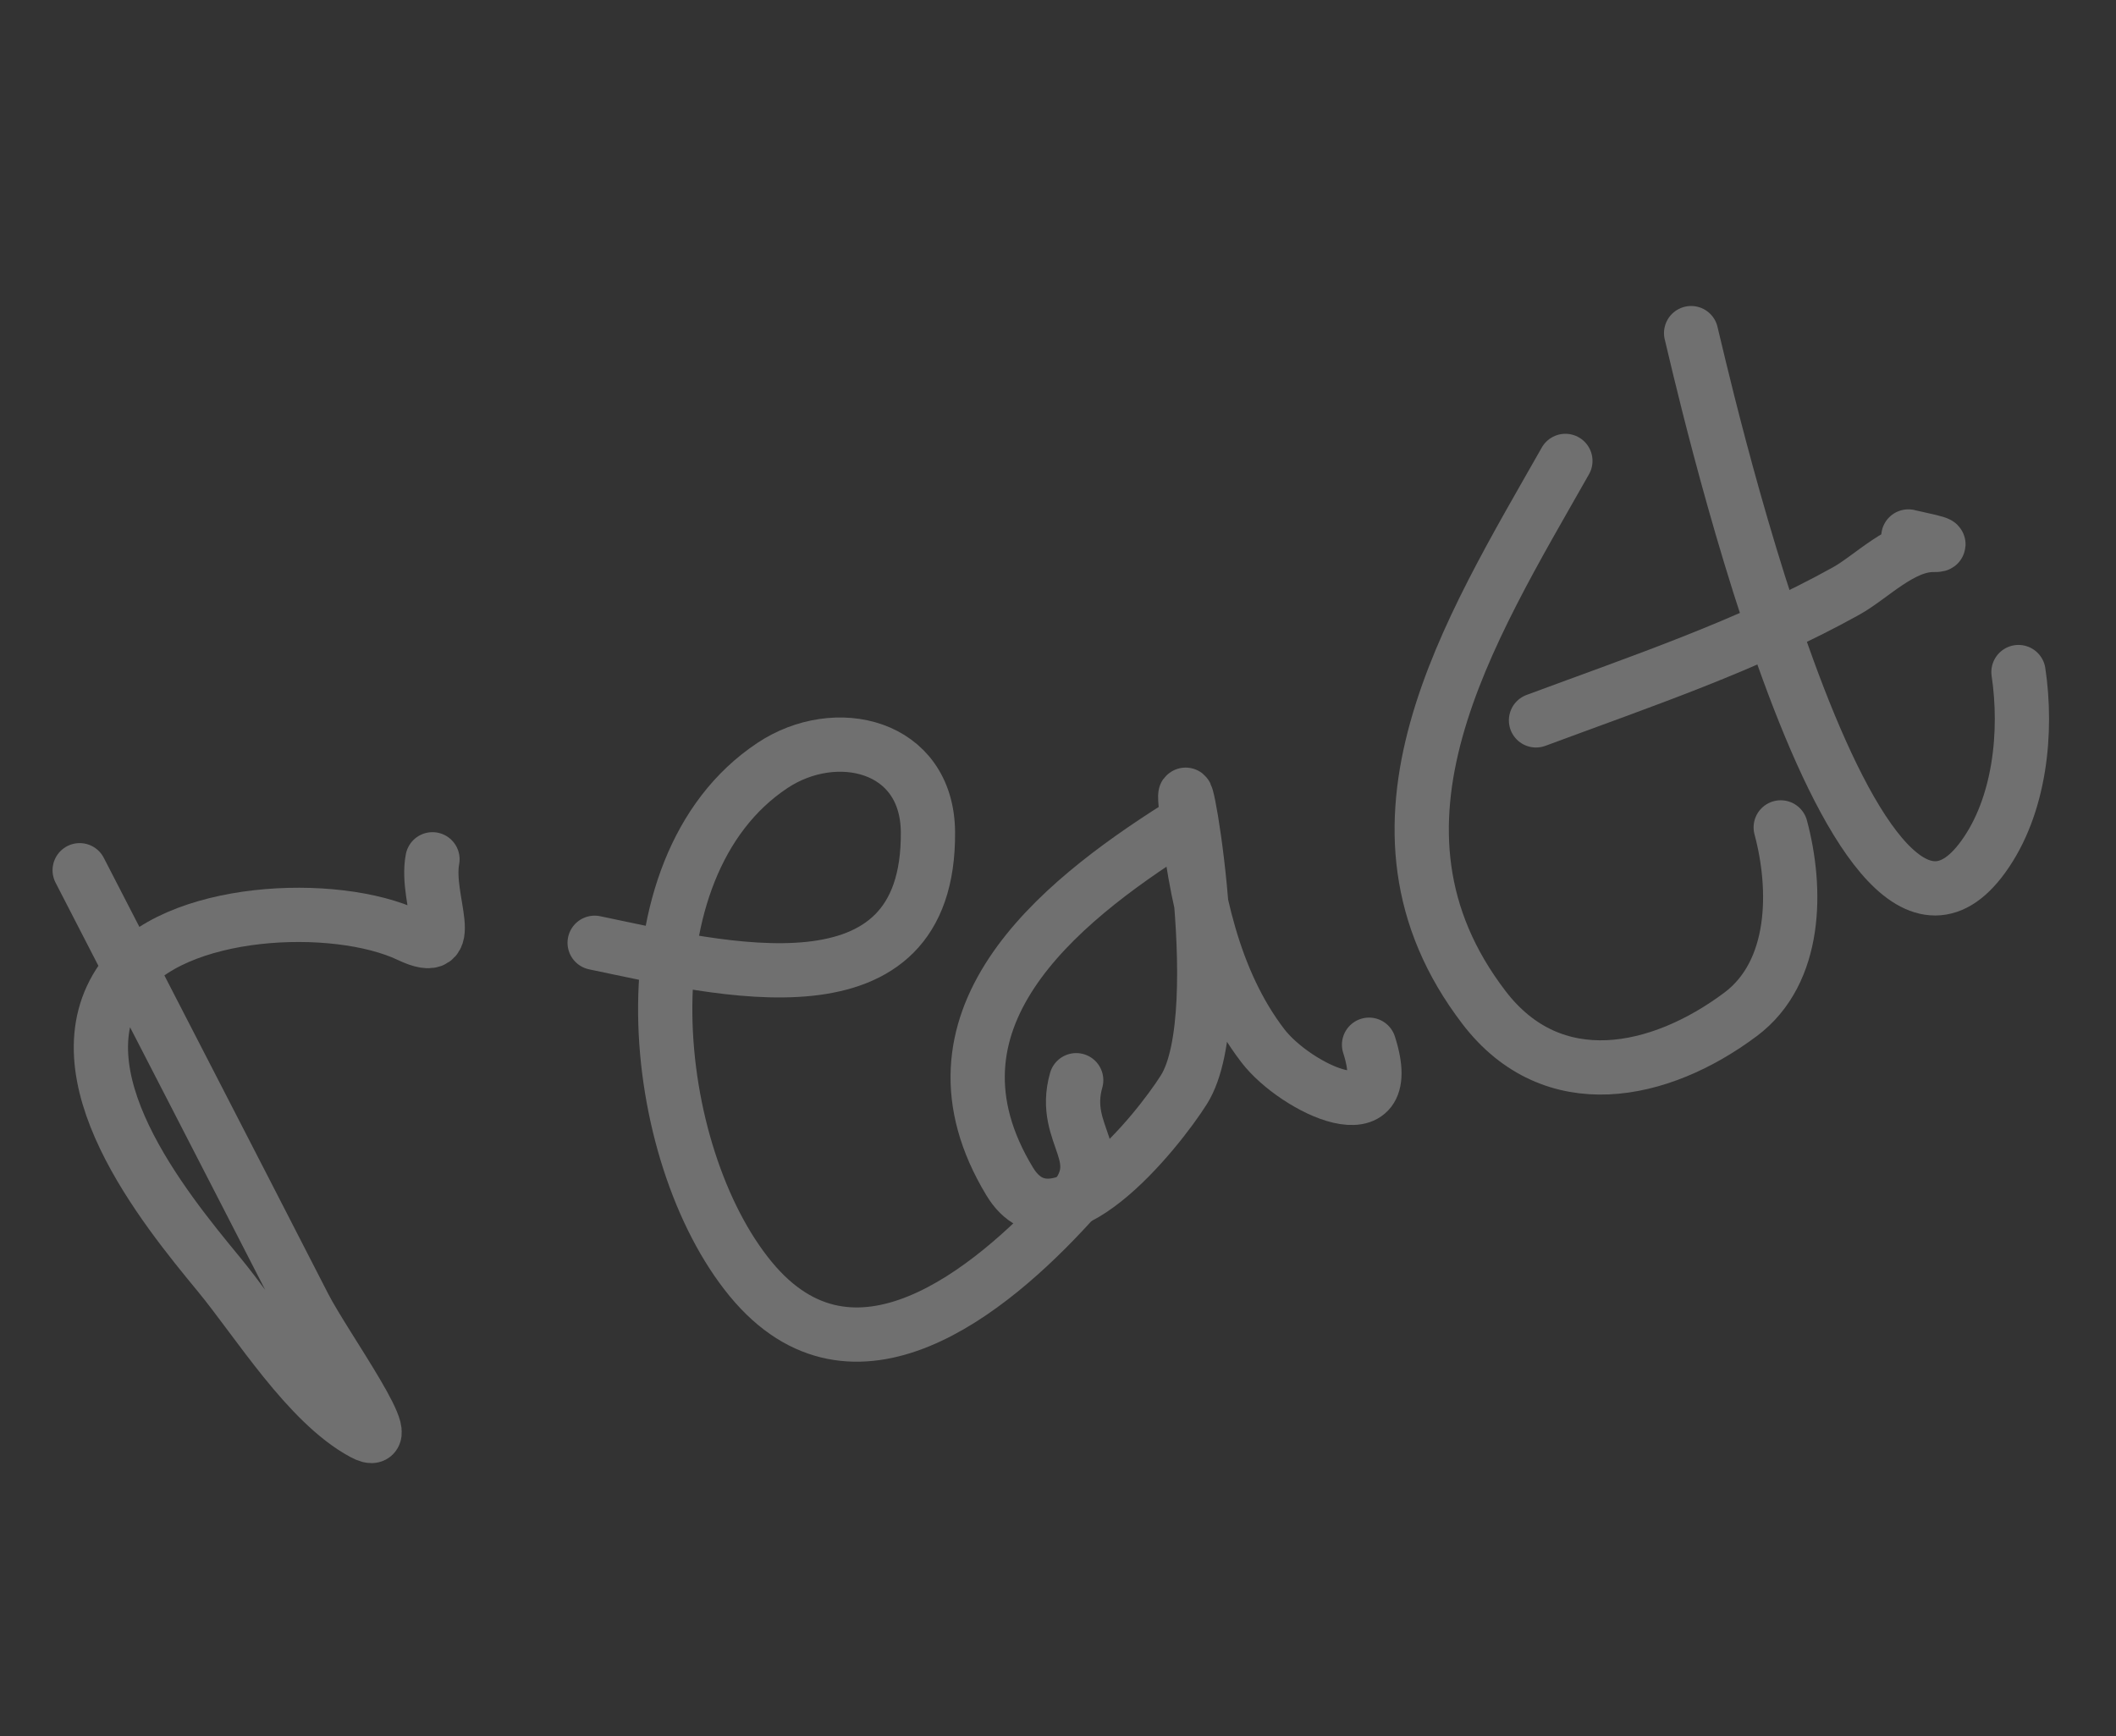 <svg width="78" height="64" viewBox="0 0 78 64" fill="none" xmlns="http://www.w3.org/2000/svg">
<rect x="0" y="0" width="78" height="64" fill="#333333" stroke="none"/>
<g opacity="0.3">
<path d="M2.937 32.078C5.695 37.436 8.461 42.789 11.21 48.151C11.994 49.679 14.891 53.641 13.381 52.823C11.334 51.714 9.492 48.698 8.06 46.963C6.04 44.514 2.022 39.596 4.504 36.091C6.378 33.445 12.364 33.187 15.081 34.477C17 35.388 15.656 33.185 15.942 31.675" stroke="white" stroke-width="2" stroke-linecap="round" stroke-linejoin="round"/>
<path d="M21.92 34.752C26.594 35.724 34.263 37.701 34.206 30.671C34.18 27.441 30.802 26.671 28.478 28.214C22.782 31.994 23.892 42.563 27.676 47.151C31.459 51.738 36.492 47.615 39.427 44.41C41.052 42.637 39.076 41.905 39.671 39.818" stroke="white" stroke-width="2" stroke-linecap="round" stroke-linejoin="round"/>
<path d="M43.436 30.47C38.908 33.335 33.643 37.645 37.22 43.551C38.944 46.399 42.684 41.681 43.638 40.172C45.46 37.292 43.354 26.56 43.737 29.947C44.074 32.919 44.687 36.118 46.554 38.551C47.76 40.123 51.57 41.957 50.466 38.51" stroke="white" stroke-width="2" stroke-linecap="round" stroke-linejoin="round"/>
<path d="M57.703 16.99C54.15 23.262 49.566 30.435 54.709 37.146C57.238 40.445 61.18 39.621 64.162 37.39C66.246 35.831 66.247 32.755 65.641 30.499" stroke="white" stroke-width="2" stroke-linecap="round" stroke-linejoin="round"/>
<path d="M62.338 12.279C62.504 12.876 68.144 38.407 73.099 31.591C74.472 29.704 74.733 26.964 74.405 24.773" stroke="white" stroke-width="2" stroke-linecap="round" stroke-linejoin="round"/>
<path d="M56.62 26.554C60.484 25.117 64.433 23.797 68.051 21.786C68.99 21.264 70.098 20.073 71.278 20.087C71.941 20.094 70.539 19.83 70.346 19.775" stroke="white" stroke-width="2" stroke-linecap="round" stroke-linejoin="round"/>
</g>
</svg>
